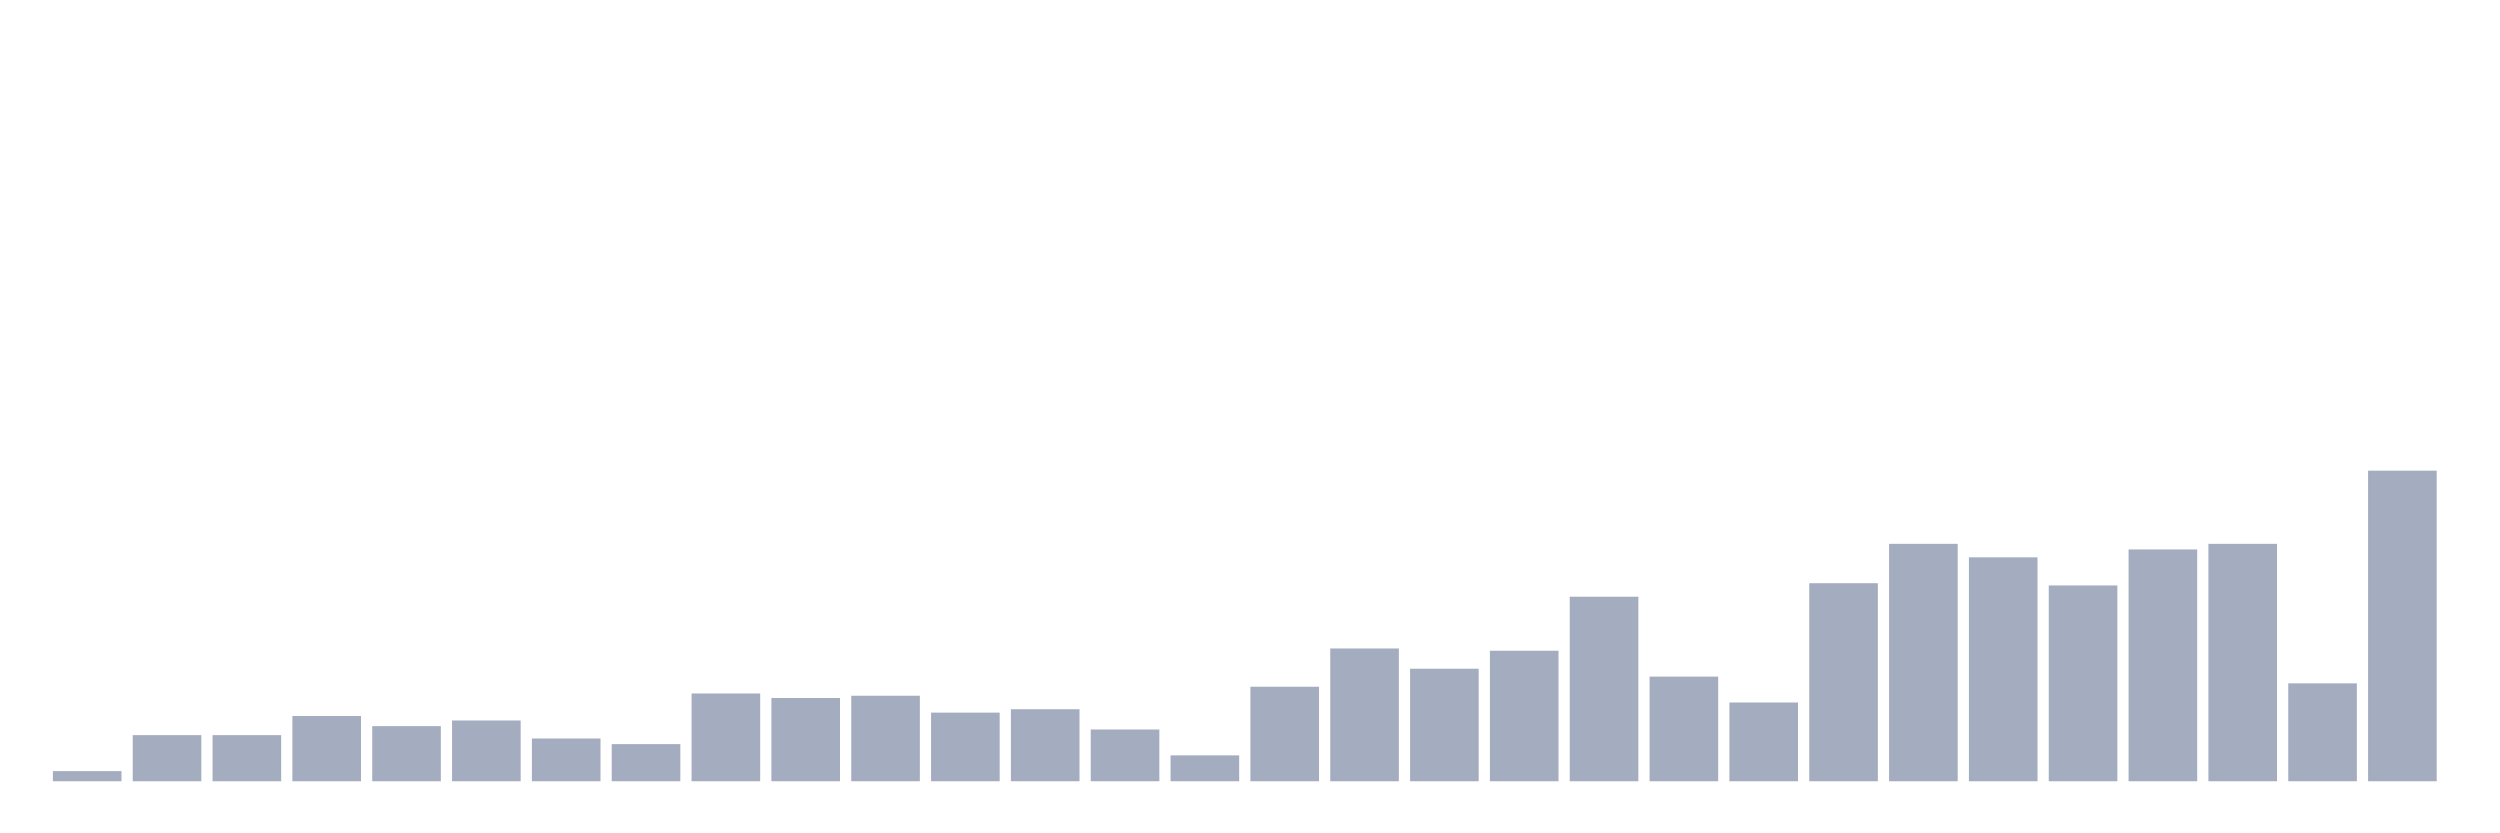 <svg xmlns="http://www.w3.org/2000/svg" viewBox="0 0 480 160"><g transform="translate(10,10)"><rect class="bar" x="0.153" width="13.175" y="138.056" height="1.944" fill="rgb(164,173,192)"></rect><rect class="bar" x="15.482" width="13.175" y="131.142" height="8.858" fill="rgb(164,173,192)"></rect><rect class="bar" x="30.81" width="13.175" y="131.142" height="8.858" fill="rgb(164,173,192)"></rect><rect class="bar" x="46.138" width="13.175" y="127.469" height="12.531" fill="rgb(164,173,192)"></rect><rect class="bar" x="61.466" width="13.175" y="129.414" height="10.586" fill="rgb(164,173,192)"></rect><rect class="bar" x="76.794" width="13.175" y="128.333" height="11.667" fill="rgb(164,173,192)"></rect><rect class="bar" x="92.123" width="13.175" y="131.79" height="8.21" fill="rgb(164,173,192)"></rect><rect class="bar" x="107.451" width="13.175" y="132.87" height="7.13" fill="rgb(164,173,192)"></rect><rect class="bar" x="122.779" width="13.175" y="123.148" height="16.852" fill="rgb(164,173,192)"></rect><rect class="bar" x="138.107" width="13.175" y="124.012" height="15.988" fill="rgb(164,173,192)"></rect><rect class="bar" x="153.436" width="13.175" y="123.58" height="16.42" fill="rgb(164,173,192)"></rect><rect class="bar" x="168.764" width="13.175" y="126.821" height="13.179" fill="rgb(164,173,192)"></rect><rect class="bar" x="184.092" width="13.175" y="126.173" height="13.827" fill="rgb(164,173,192)"></rect><rect class="bar" x="199.42" width="13.175" y="130.062" height="9.938" fill="rgb(164,173,192)"></rect><rect class="bar" x="214.748" width="13.175" y="135.031" height="4.969" fill="rgb(164,173,192)"></rect><rect class="bar" x="230.077" width="13.175" y="121.852" height="18.148" fill="rgb(164,173,192)"></rect><rect class="bar" x="245.405" width="13.175" y="114.506" height="25.494" fill="rgb(164,173,192)"></rect><rect class="bar" x="260.733" width="13.175" y="118.395" height="21.605" fill="rgb(164,173,192)"></rect><rect class="bar" x="276.061" width="13.175" y="114.938" height="25.062" fill="rgb(164,173,192)"></rect><rect class="bar" x="291.39" width="13.175" y="104.568" height="35.432" fill="rgb(164,173,192)"></rect><rect class="bar" x="306.718" width="13.175" y="119.907" height="20.093" fill="rgb(164,173,192)"></rect><rect class="bar" x="322.046" width="13.175" y="124.877" height="15.123" fill="rgb(164,173,192)"></rect><rect class="bar" x="337.374" width="13.175" y="101.975" height="38.025" fill="rgb(164,173,192)"></rect><rect class="bar" x="352.702" width="13.175" y="94.414" height="45.586" fill="rgb(164,173,192)"></rect><rect class="bar" x="368.031" width="13.175" y="97.006" height="42.994" fill="rgb(164,173,192)"></rect><rect class="bar" x="383.359" width="13.175" y="102.407" height="37.593" fill="rgb(164,173,192)"></rect><rect class="bar" x="398.687" width="13.175" y="95.494" height="44.506" fill="rgb(164,173,192)"></rect><rect class="bar" x="414.015" width="13.175" y="94.414" height="45.586" fill="rgb(164,173,192)"></rect><rect class="bar" x="429.344" width="13.175" y="121.204" height="18.796" fill="rgb(164,173,192)"></rect><rect class="bar" x="444.672" width="13.175" y="80.37" height="59.63" fill="rgb(164,173,192)"></rect></g></svg>
